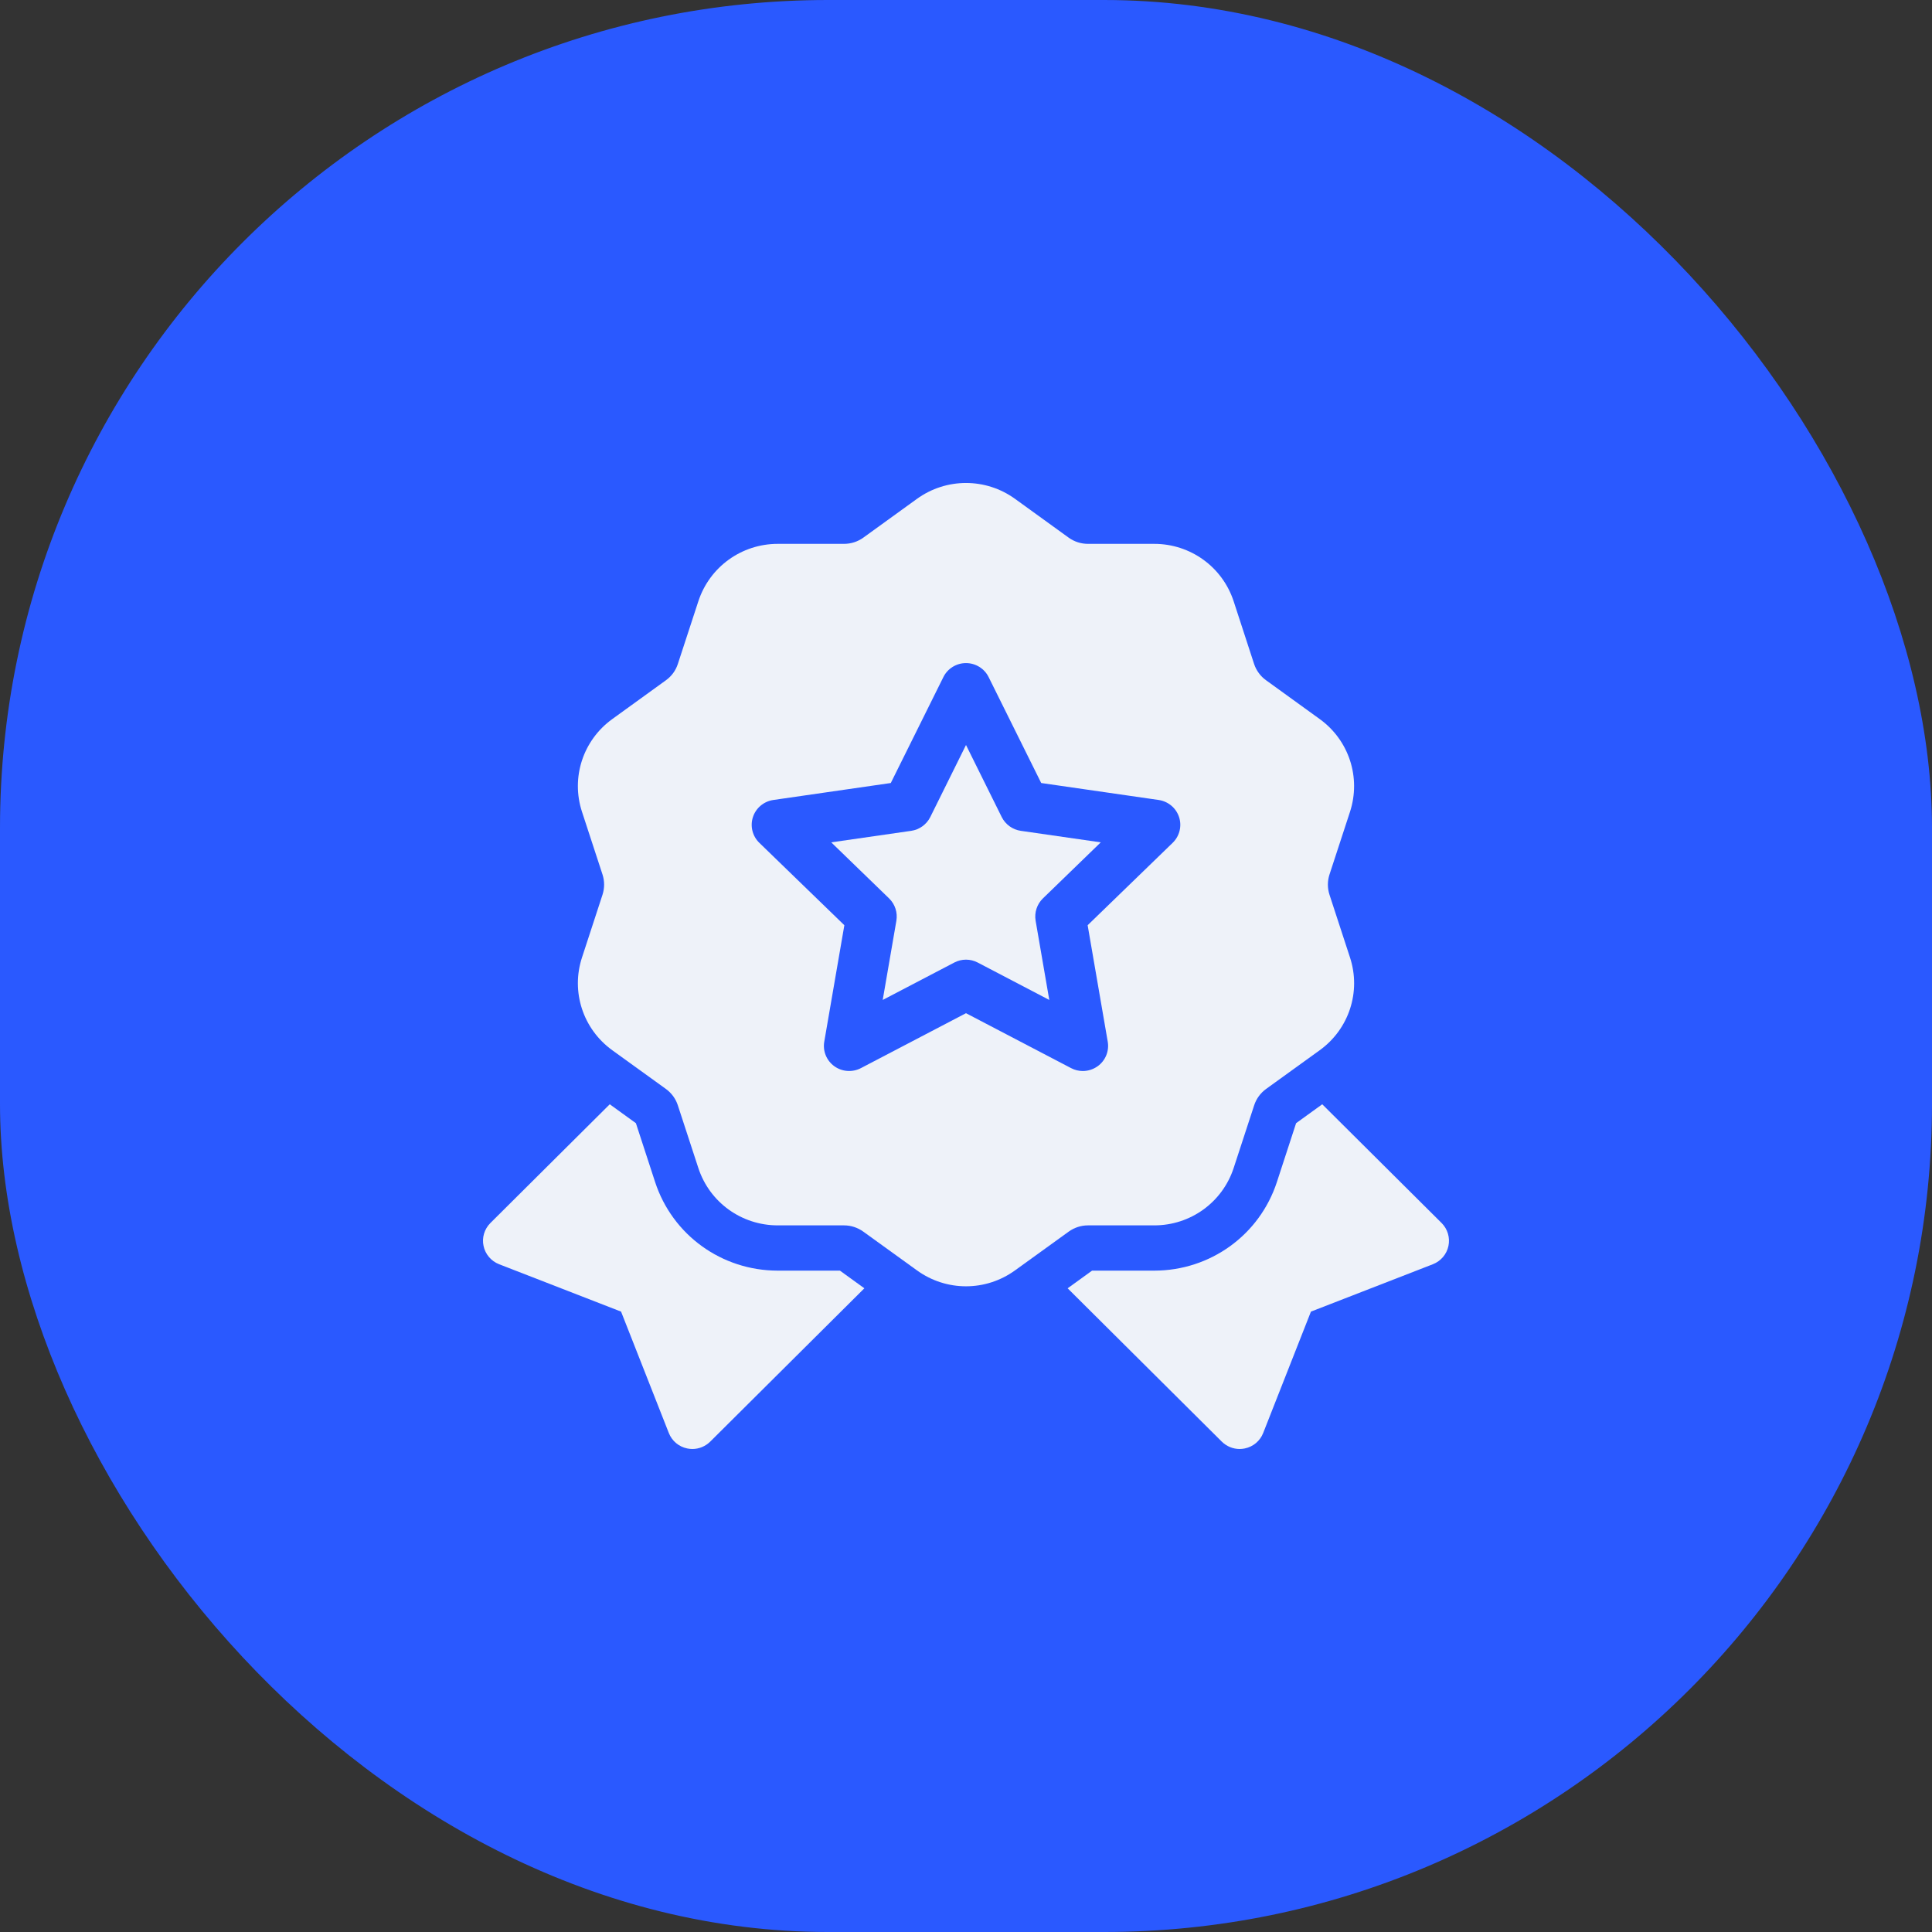 <svg width="28" height="28" viewBox="0 0 28 28" fill="none" xmlns="http://www.w3.org/2000/svg">
<rect x="0" y="0" width="28" height="28" fill="#333333" stroke="none"/>
<rect width="28" height="28" rx="12" fill="#2A59FF"/>
<path d="M14.518 11.842L14 10.797L13.482 11.842C13.428 11.949 13.325 12.024 13.206 12.041L12.047 12.208L12.886 13.021C12.972 13.105 13.011 13.226 12.991 13.344L12.793 14.492L13.83 13.95C13.883 13.922 13.941 13.908 14 13.908C14.059 13.908 14.117 13.922 14.17 13.95L15.207 14.492L15.009 13.344C14.989 13.226 15.028 13.105 15.114 13.021L15.953 12.208L14.794 12.041C14.675 12.024 14.572 11.949 14.518 11.842Z" fill="#EEF2F9"/>
<path d="M19.268 12.967C19.237 12.871 19.237 12.77 19.268 12.674L19.565 11.766C19.727 11.269 19.551 10.728 19.126 10.421L18.349 9.859C18.267 9.8 18.207 9.718 18.175 9.622L17.879 8.714C17.716 8.217 17.254 7.882 16.728 7.882H15.768C15.667 7.882 15.57 7.851 15.488 7.792L14.711 7.23C14.286 6.923 13.714 6.923 13.289 7.23L12.512 7.792C12.43 7.851 12.333 7.882 12.232 7.882H11.272C10.746 7.882 10.284 8.217 10.121 8.714L9.824 9.622C9.793 9.718 9.733 9.8 9.651 9.859L8.874 10.421C8.449 10.728 8.272 11.269 8.435 11.766L8.732 12.674C8.763 12.77 8.763 12.871 8.732 12.967L8.435 13.876C8.272 14.373 8.449 14.914 8.874 15.221L9.651 15.782C9.733 15.842 9.793 15.924 9.824 16.02L10.121 16.928C10.284 17.425 10.746 17.759 11.272 17.759H12.232C12.333 17.759 12.43 17.791 12.512 17.85L13.289 18.411C13.502 18.565 13.751 18.642 14 18.642C14.249 18.642 14.498 18.565 14.711 18.411L15.488 17.85C15.57 17.791 15.667 17.759 15.768 17.759H16.729C17.254 17.759 17.716 17.425 17.879 16.928L18.176 16.02C18.207 15.924 18.267 15.842 18.349 15.782L19.126 15.221C19.551 14.914 19.728 14.373 19.565 13.876L19.268 12.967ZM16.995 12.215L15.763 13.409L16.054 15.096C16.078 15.233 16.021 15.371 15.909 15.452C15.845 15.498 15.769 15.522 15.693 15.522C15.635 15.522 15.576 15.508 15.523 15.48L14 14.684L12.477 15.48C12.354 15.544 12.204 15.534 12.091 15.452C11.979 15.371 11.922 15.233 11.946 15.096L12.237 13.409L11.005 12.215C10.905 12.118 10.869 11.973 10.912 11.842C10.955 11.71 11.07 11.614 11.207 11.594L12.91 11.348L13.672 9.813C13.733 9.689 13.861 9.61 14 9.61C14.139 9.61 14.267 9.689 14.328 9.813L15.09 11.348L16.793 11.594C16.93 11.614 17.045 11.71 17.088 11.842C17.131 11.973 17.095 12.118 16.995 12.215Z" fill="#EEF2F9"/>
<path d="M20.893 17.725L19.163 16.004L18.784 16.278L18.506 17.13C18.255 17.899 17.54 18.415 16.728 18.415H15.827L15.473 18.671L17.707 20.893C17.777 20.962 17.87 21 17.966 21C17.991 21 18.016 20.997 18.041 20.992C18.162 20.967 18.262 20.883 18.307 20.768L18.999 19.009L20.767 18.322C20.882 18.277 20.967 18.177 20.992 18.057C21.017 17.937 20.98 17.812 20.893 17.725Z" fill="#EEF2F9"/>
<path d="M12.173 18.415H11.272C10.46 18.415 9.745 17.899 9.494 17.13L9.216 16.278L8.837 16.004L7.107 17.725C7.02 17.812 6.982 17.937 7.008 18.057C7.033 18.177 7.118 18.277 7.233 18.322L9.001 19.009L9.693 20.768C9.738 20.883 9.838 20.967 9.959 20.992C9.984 20.997 10.009 21 10.034 21C10.13 21 10.223 20.962 10.293 20.893L12.527 18.671L12.173 18.415Z" fill="#EEF2F9"/>
</svg>
